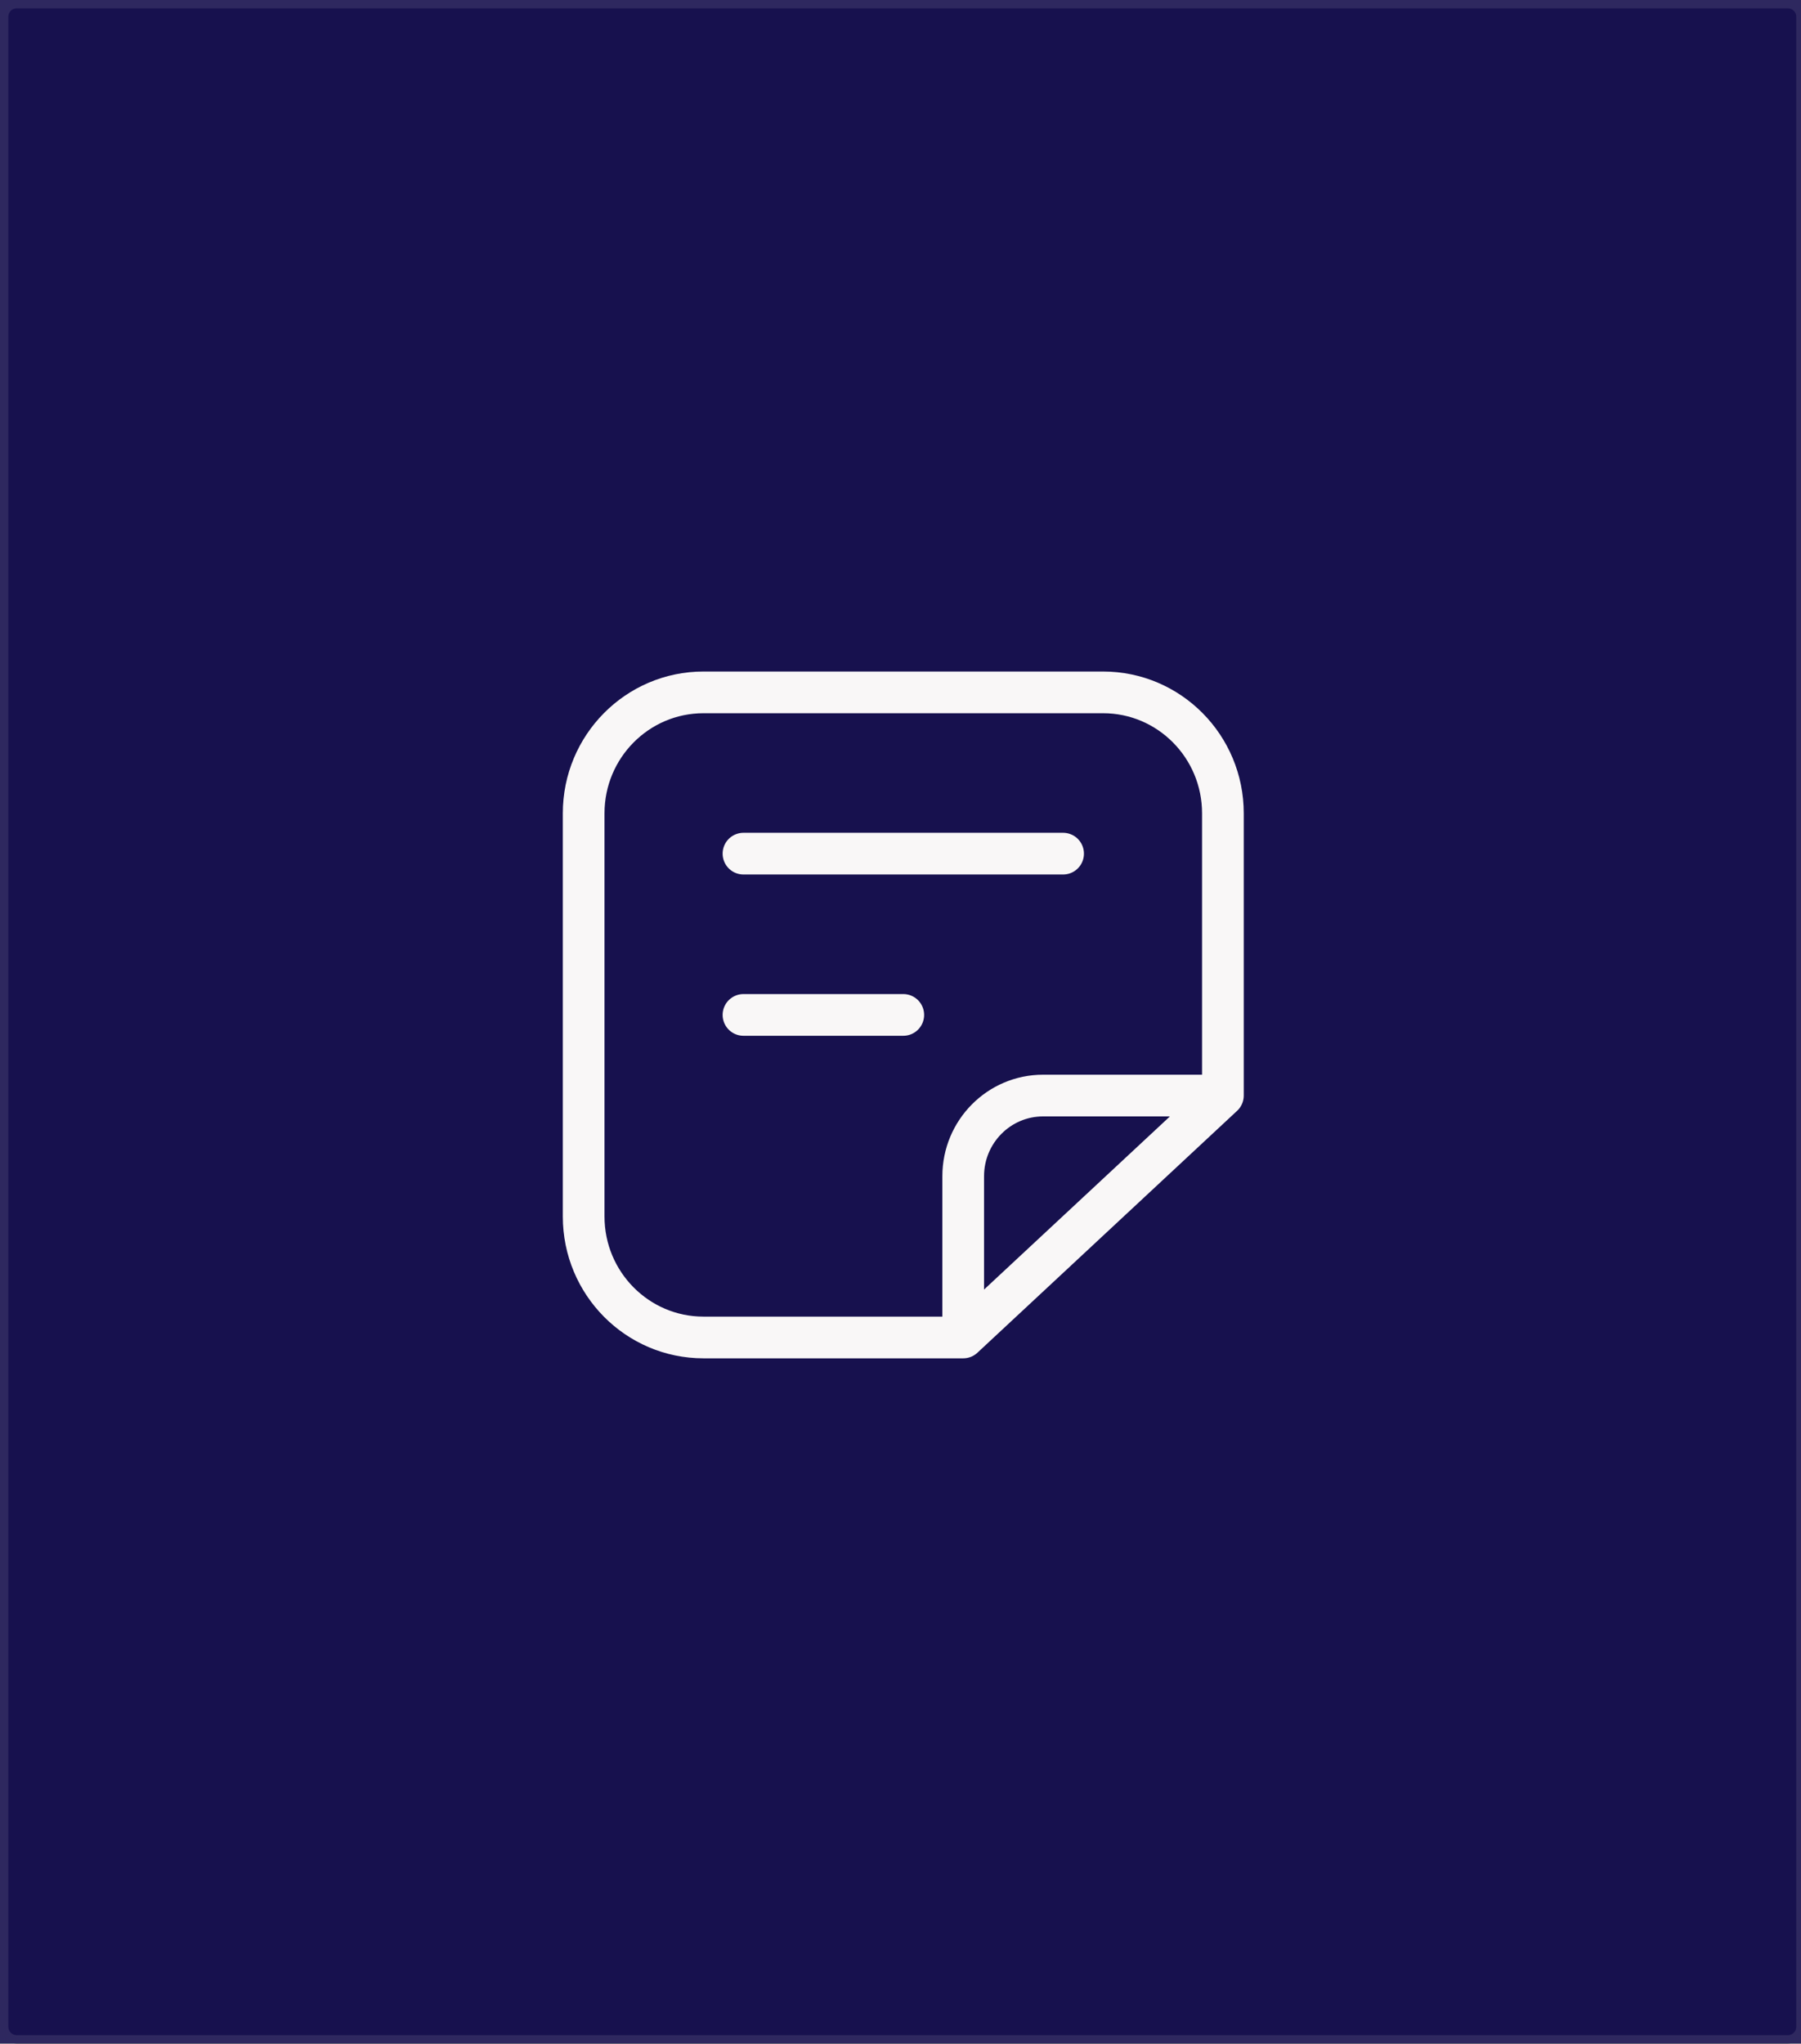 <svg width="216" height="245" viewBox="0 0 216 245" fill="none" xmlns="http://www.w3.org/2000/svg">
<rect x="0" y="0" width="216" height="245" fill="#808080" stroke="none"/>
<path d="M0 2C0 0.895 0.895 0 2 0H214.43C215.535 0 216.43 0.895 216.43 2V242.97C216.43 244.075 215.535 244.97 214.43 244.97H2C0.895 244.97 0 244.075 0 242.97V2Z" fill="#404040"/>
<rect width="216.433" height="244.967" fill="#17114E"/>
<path d="M146.667 131.333V97.5C146.667 89.492 140.231 83 132.292 83H84.375C76.436 83 70 89.492 70 97.5V145.833C70 153.842 76.436 160.333 84.375 160.333H115.521M146.667 131.333L115.521 160.333M146.667 131.333H125.104C119.811 131.333 115.521 135.661 115.521 141V160.333" stroke="#F9F7F7" stroke-width="5" stroke-linecap="round" stroke-linejoin="round"/>
<path d="M89.167 102.333H127.5" stroke="#F9F7F7" stroke-width="5" stroke-linecap="round" stroke-linejoin="round"/>
<path d="M89.167 121.667H108.333" stroke="#F9F7F7" stroke-width="5" stroke-linecap="round" stroke-linejoin="round"/>
<path d="M2 1H214.43V-1H2V1ZM215.43 2V242.97H217.43V2H215.43ZM214.43 243.97H2V245.97H214.43V243.97ZM1 242.97V2H-1V242.97H1ZM2 243.97C1.448 243.97 1 243.522 1 242.97H-1C-1 244.627 0.343 245.97 2 245.97V243.97ZM215.43 242.97C215.43 243.522 214.982 243.97 214.43 243.97V245.97C216.087 245.97 217.43 244.627 217.43 242.97H215.43ZM214.43 1C214.982 1 215.43 1.448 215.43 2H217.43C217.43 0.343 216.087 -1 214.43 -1V1ZM2 -1C0.343 -1 -1 0.343 -1 2H1C1 1.448 1.448 1 2 1V-1Z" fill="white" fill-opacity="0.1"/>
</svg>
